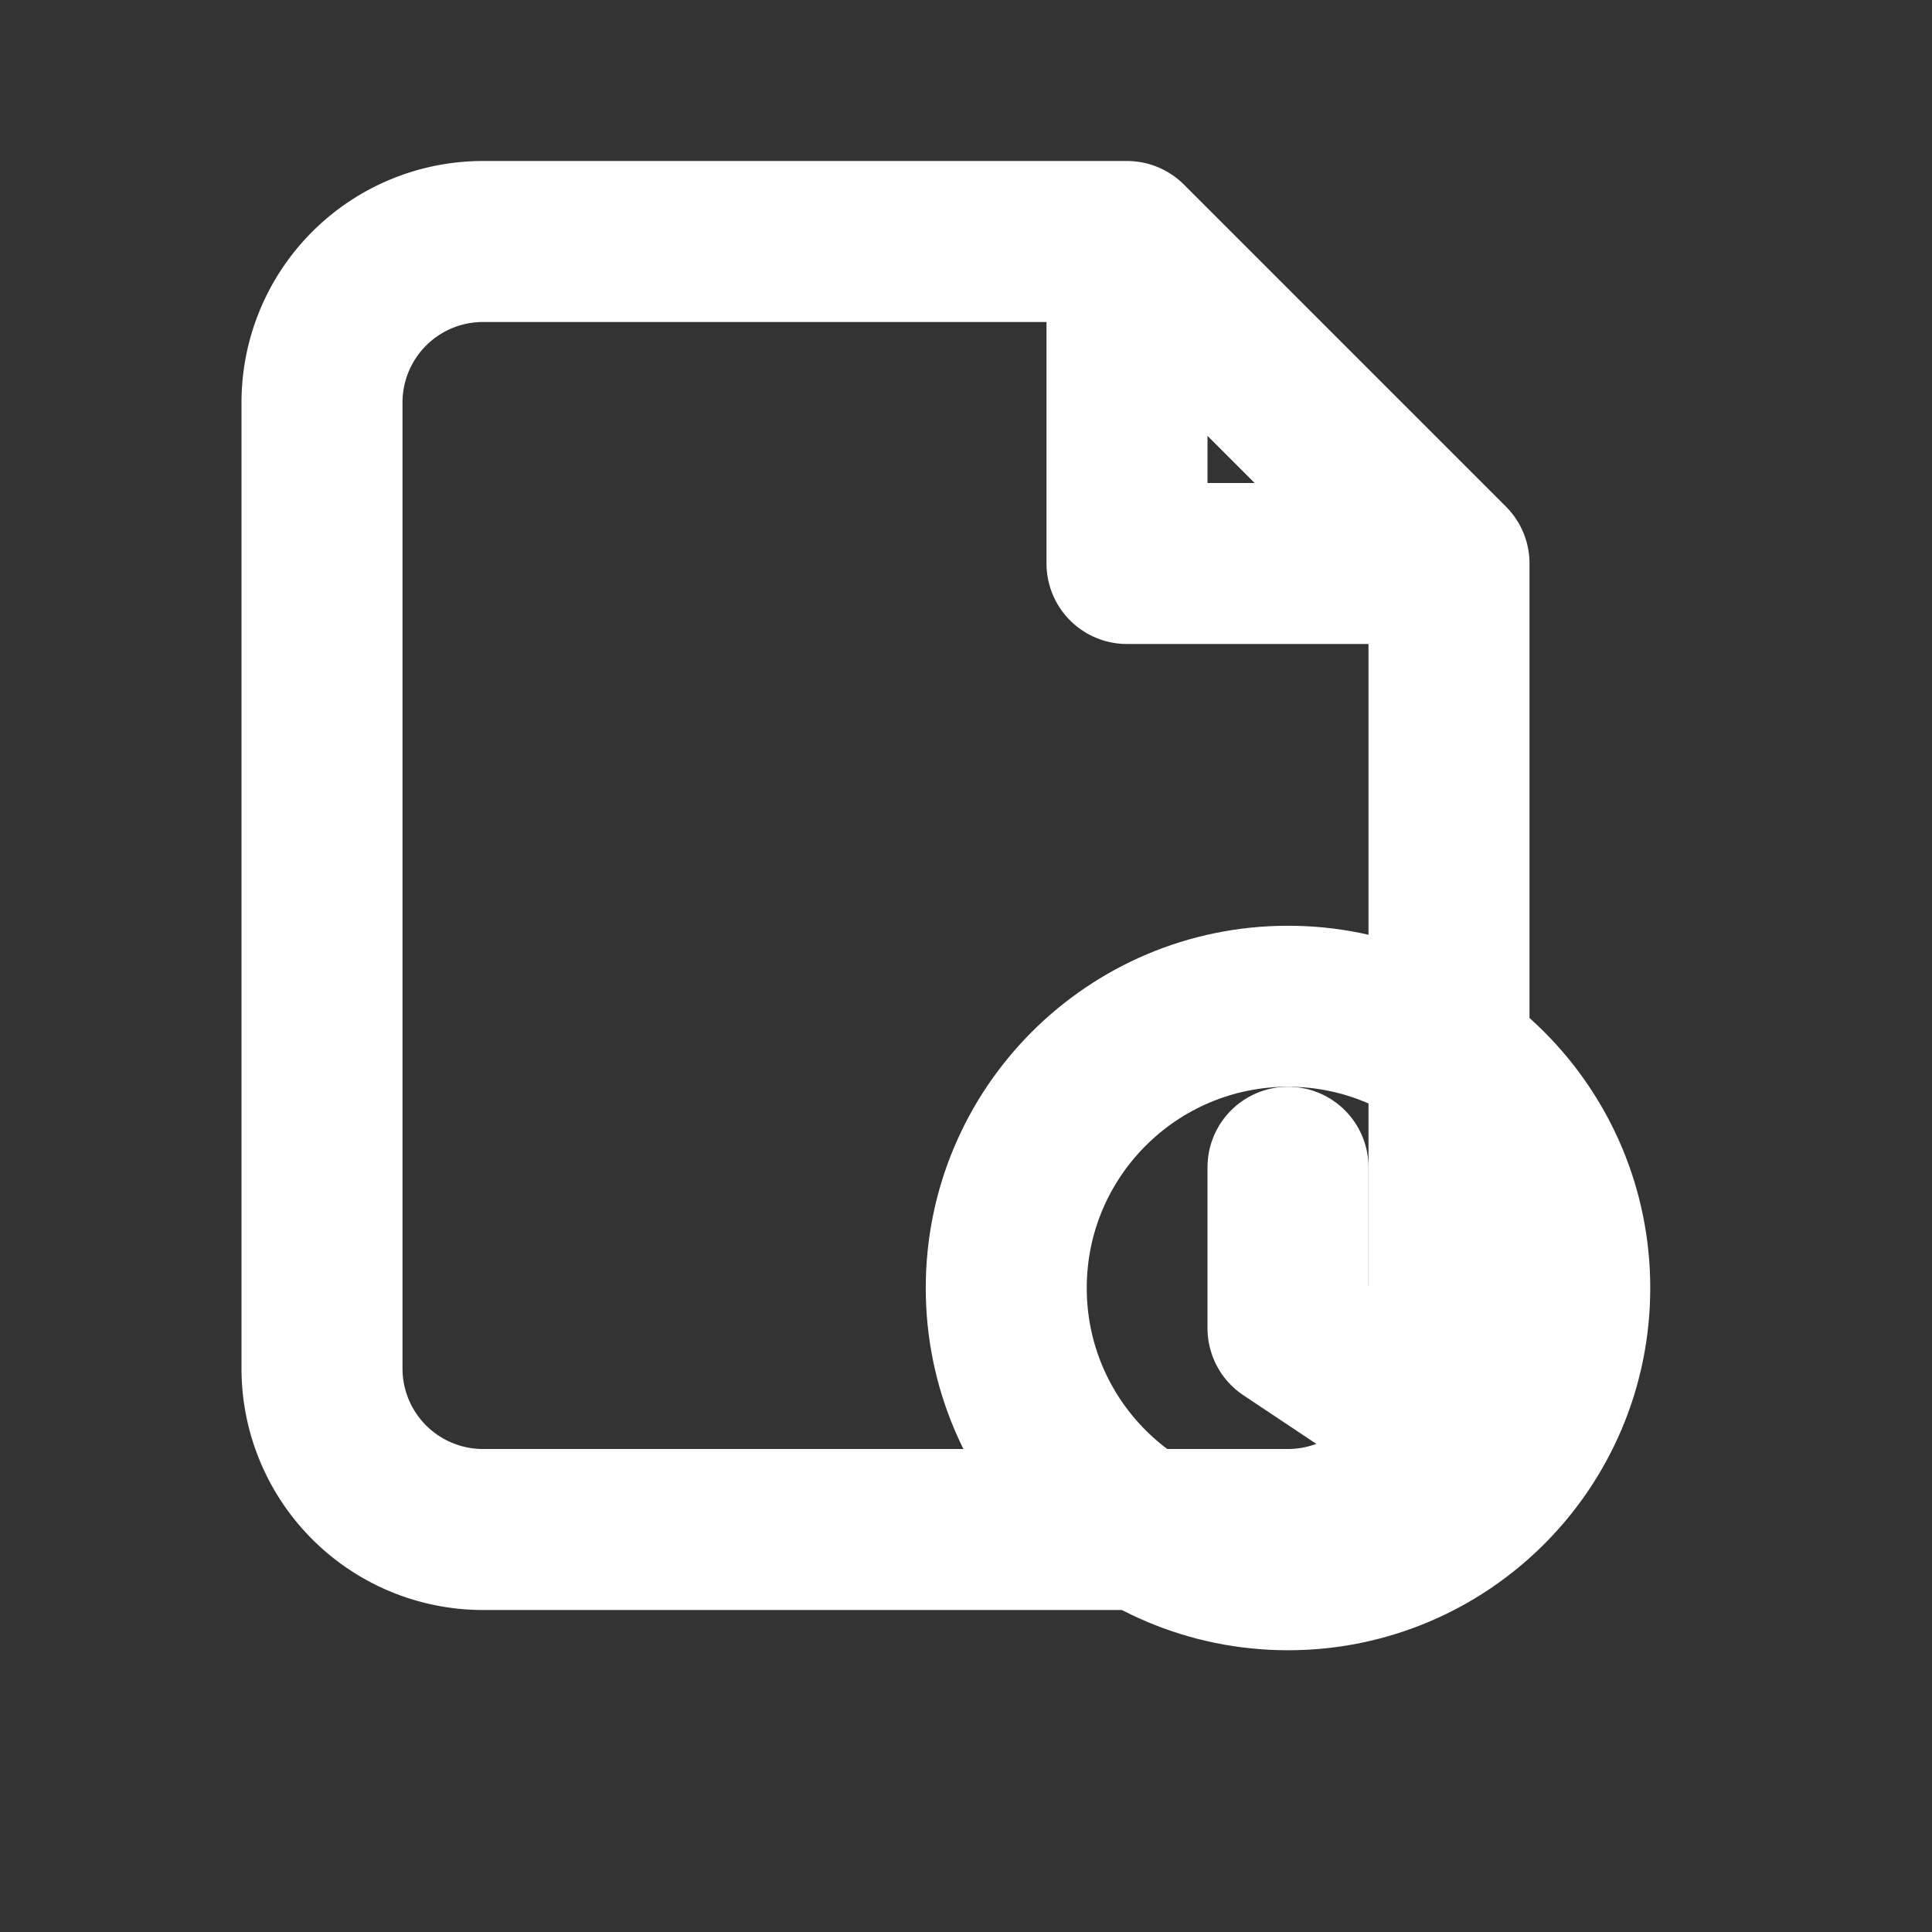 <svg xmlns="http://www.w3.org/2000/svg" width="24" height="24"
     viewBox="0 0 24 24" fill="none" aria-hidden="true">
  <rect x="0" y="0" width="24" height="24" fill="#333333" stroke="none"/>
  <!-- Documento con doblez -->
  <path d="M6 3h8l4 4v10a2 2 0 0 1-2 2H6a2 2 0 0 1-2-2V5a2 2 0 0 1 2-2z"
        stroke="#FFFFFF" stroke-width="2" stroke-linejoin="round"/>
  <polyline points="14,3 14,7 18,7"
            fill="none" stroke="#FFFFFF" stroke-width="2" stroke-linejoin="round"/>
  <!-- Reloj abajo-derecha -->
  <circle cx="16" cy="16" r="3.5"
          fill="none" stroke="#FFFFFF" stroke-width="2"/>
  <path d="M16 14.5v2M16 16.5l1.2.8"
        stroke="#FFFFFF" stroke-width="2" stroke-linecap="round"/>
</svg>
